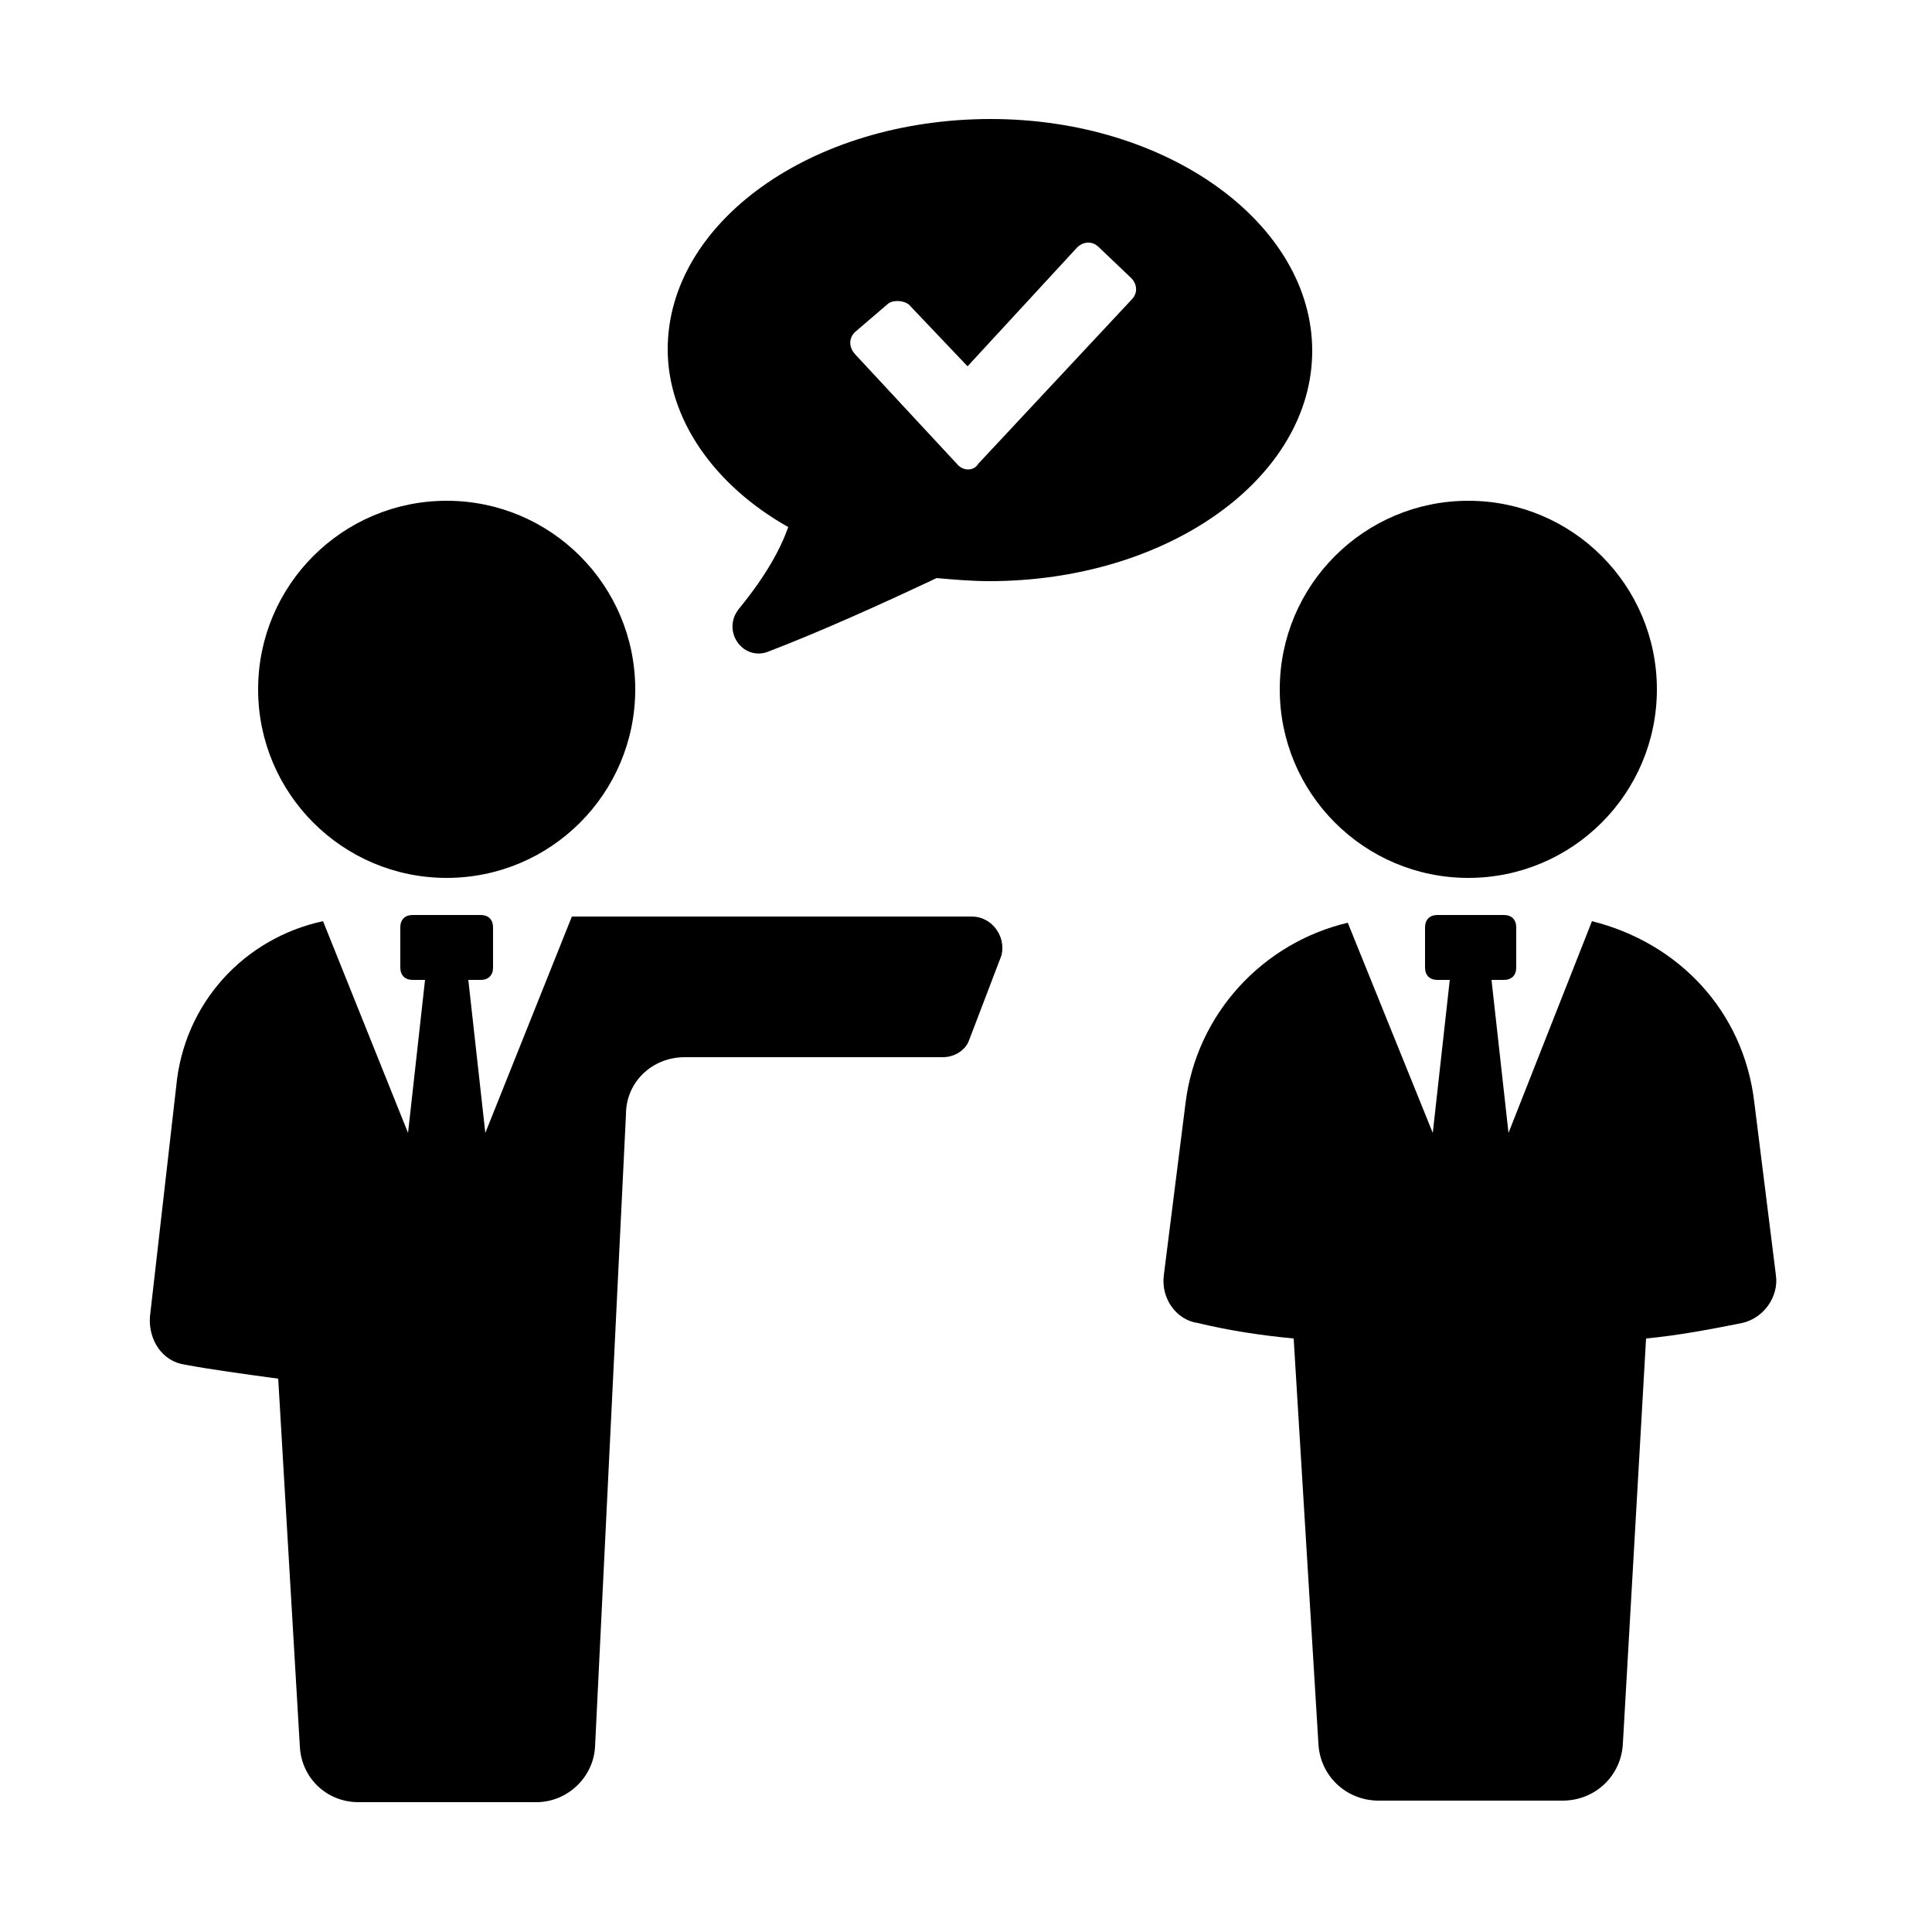 <?xml version="1.0" encoding="utf-8"?>
<!-- Generator: Adobe Illustrator 23.0.0, SVG Export Plug-In . SVG Version: 6.00 Build 0)  -->
<svg version="1.1" xmlns="http://www.w3.org/2000/svg" xmlns:xlink="http://www.w3.org/1999/xlink" x="0px" y="0px"
	 viewBox="0 0 125 125" style="enable-background:new 0 0 125 125;" xml:space="preserve">
<g id="Layer_2">
</g>
<g id="Layer_1">
	<g>
		<path d="M113.5,71.3c-0.7-5.9-4.9-10.3-10.5-11.7l-5.4,13.7l-1.1-9.9h0.8c0.5,0,0.8-0.3,0.8-0.8V60c0-0.5-0.3-0.8-0.8-0.8H93
			c-0.5,0-0.8,0.3-0.8,0.8v2.6c0,0.5,0.3,0.8,0.8,0.8h0.8l-1.1,9.9l-5.5-13.6c-5.5,1.3-9.8,5.9-10.5,11.7l-1.4,11.1
			c-0.2,1.5,0.8,2.9,2.2,3.1c2.1,0.5,4.1,0.8,6.2,1l1.6,26.2c0.1,2.1,1.8,3.7,3.9,3.7h11.9c2.1,0,3.8-1.6,3.9-3.7l1.5-26.2
			c2.1-0.2,4.2-0.6,6.2-1c1.4-0.3,2.4-1.7,2.2-3.1L113.5,71.3z"/>
		<circle cx="95" cy="44.6" r="12.2"/>
		<path d="M62.9,59.3H37l-5.6,14l-1.1-9.9h0.8c0.5,0,0.8-0.3,0.8-0.8V60c0-0.5-0.3-0.8-0.8-0.8h-4.4c-0.5,0-0.8,0.3-0.8,0.8v2.6
			c0,0.5,0.3,0.8,0.8,0.8h0.8l-1.1,9.9l-5.5-13.7c-5.1,1.1-9,5.3-9.5,10.7L9.7,85.2c-0.1,1.5,0.8,2.9,2.3,3.1c1.6,0.3,3.8,0.6,6,0.9
			l1.4,23.8c0.1,2,1.7,3.6,3.8,3.6h11.5c2,0,3.7-1.6,3.8-3.6l2-40.9c0-2.1,1.7-3.7,3.8-3.7h16.7c0.8,0,1.5-0.5,1.7-1.1l2.1-5.5
			C65.1,60.5,64.1,59.3,62.9,59.3z"/>
		<circle cx="28.9" cy="44.6" r="12.2"/>
		<path d="M51,34.1c-0.5,1.4-1.4,3.1-3.2,5.3c-1.1,1.4,0.2,3.3,1.8,2.8c3.4-1.3,7.4-3.1,11-4.8c1.1,0.1,2.3,0.2,3.4,0.2
			c11.6,0,20.9-6.7,20.9-14.9S75.6,7.7,64.1,7.7c-11.6,0-20.9,6.7-20.9,14.9C43.2,27.1,46.2,31.4,51,34.1z M55.3,21.5l2.1-1.8
			c0.3-0.3,1-0.3,1.4,0l3.8,4l7.1-7.7c0.3-0.3,0.9-0.5,1.4,0l2.1,2c0.3,0.3,0.5,0.9,0,1.4l-9.9,10.6c-0.3,0.5-1,0.5-1.4,0l-6.5-7
			C54.8,22.4,55,21.8,55.3,21.5z"/>
	</g>
</g>
</svg>
